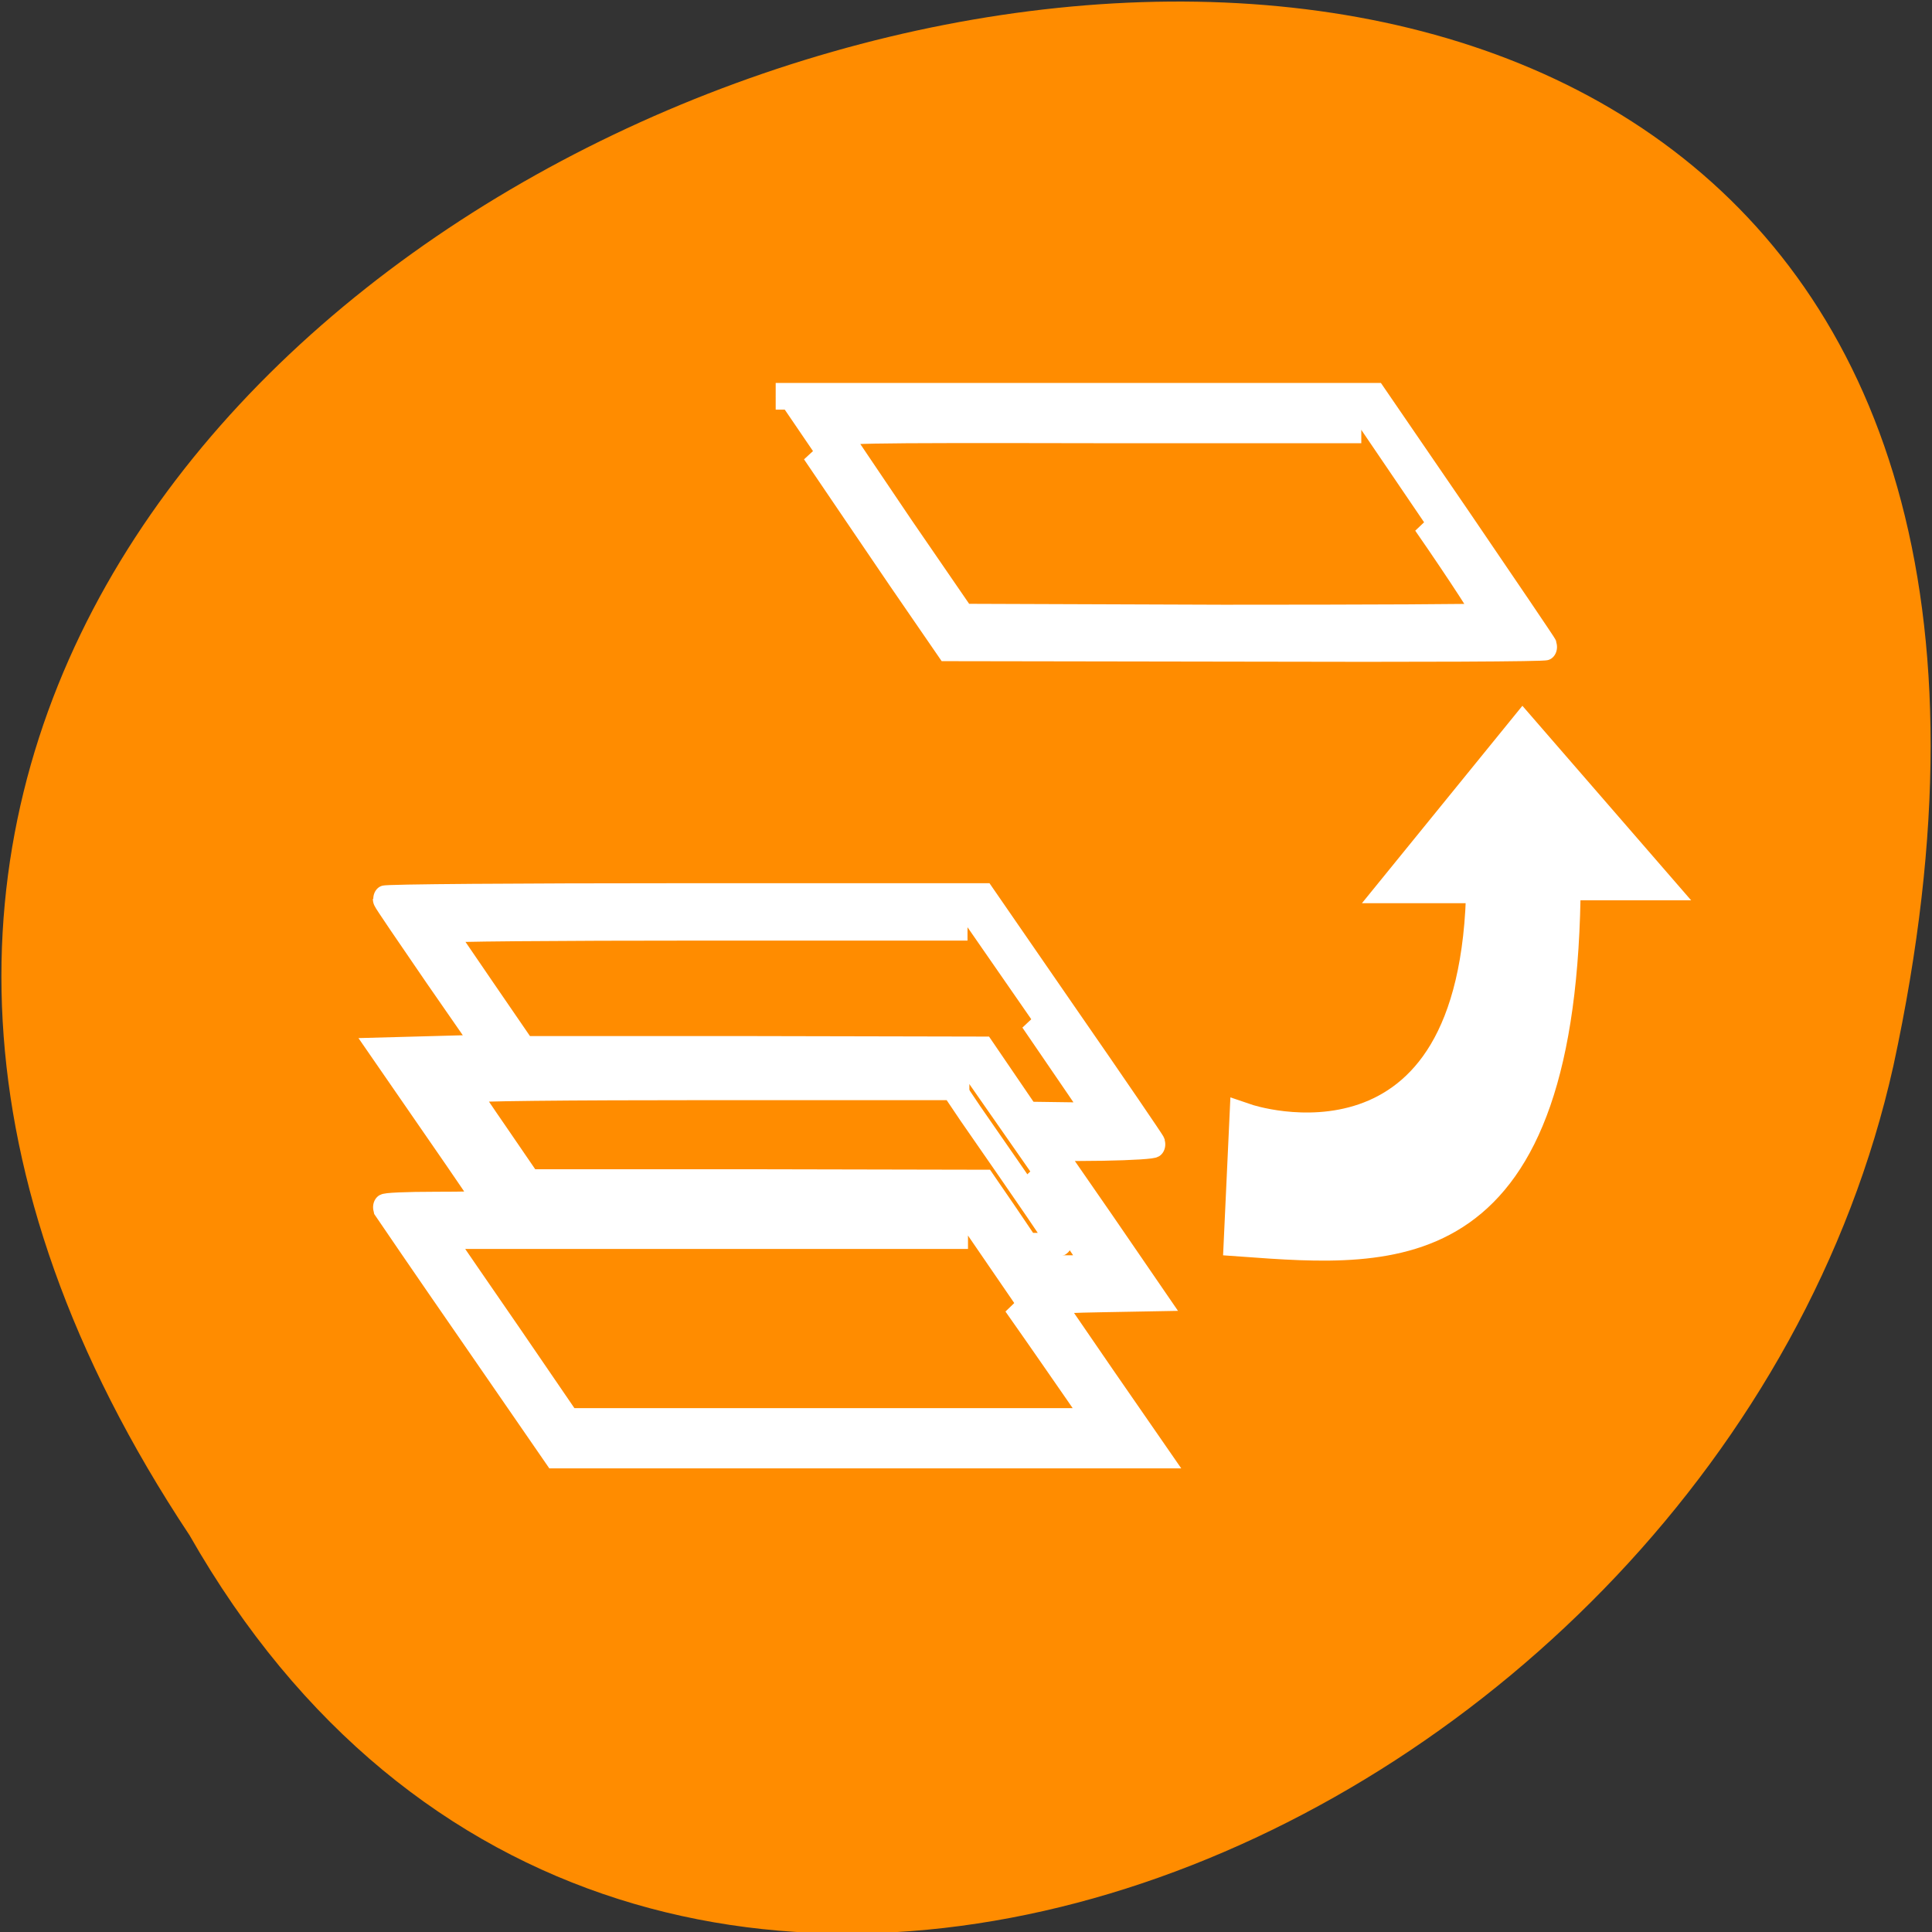 <svg xmlns="http://www.w3.org/2000/svg" viewBox="0 0 16 16"><rect x="0" y="0" width="16" height="16" fill="#333333" stroke="none"/><path d="m 1.57 12.715 c -7.984 -12.03 17.477 -19.438 14.11 -3.887 c -1.434 6.426 -10.441 10.324 -14.11 3.887" fill="#ff8c00"/><g stroke="#fff"><g fill="#fff"><g transform="matrix(0.287 0 0 -0.336 8.507 10.329)"><path d="m 15.471 9.05 h 2.467 l -3.638 3.582 l -3.475 -3.652 h 2.344 c -0.109 -7.908 -6.841 -5.943 -6.841 -5.943 l -0.15 -2.768 c 4.511 -0.279 9.239 -0.616 9.294 8.78"/><path d="m -6.182 19.623 c 0.586 -0.744 1.703 -2.14 2.467 -3.105 l 1.404 -1.744 l 8.653 -0.012 c 4.878 -0.012 8.64 0 8.626 0.035 c -0.014 0.035 -1.131 1.442 -2.467 3.117 l -2.453 3.059 h -17.306 m 18.71 -3.105 c 1.01 -1.244 1.799 -2.291 1.772 -2.326 c -0.041 -0.023 -3.434 -0.035 -7.563 -0.035 l -7.495 0.023 l -1.758 2.186 c -0.954 1.209 -1.785 2.256 -1.826 2.314 c -0.068 0.116 0.3 0.128 7.495 0.116 h 7.563" stroke-width="0.658"/></g><path d="m -3.1 13.339 c 0 -0.023 0.668 -0.861 1.472 -1.861 l 1.472 -1.814 l -1.499 -0.035 l -1.513 -0.035 l 1.513 -1.872 c 0.831 -1.023 1.513 -1.884 1.513 -1.896 c 0 -0.023 -0.668 -0.035 -1.485 -0.035 c -0.818 0 -1.485 -0.023 -1.472 -0.058 c 0.027 -0.035 1.131 -1.419 2.48 -3.082 l 2.439 -3.02 h 17.388 l -1.526 1.884 c -0.831 1.035 -1.526 1.896 -1.526 1.907 c 0 0.023 0.668 0.047 1.485 0.058 l 1.485 0.023 l -1.485 1.849 l -1.499 1.849 l 1.499 0.012 c 0.831 0.012 1.485 0.047 1.472 0.081 c -0.014 0.035 -1.117 1.419 -2.467 3.082 l -2.439 3.02 h -8.653 c -4.769 0 -8.653 -0.023 -8.653 -0.058 m 18.669 -2.966 c 1.01 -1.256 1.84 -2.303 1.867 -2.338 c 0.014 -0.035 -0.422 -0.047 -0.968 -0.035 l -0.995 0.012 l -1.281 1.605 l -6.623 0.012 h -6.623 l -1.158 1.442 c -0.64 0.802 -1.186 1.477 -1.199 1.512 c -0.014 0.035 3.161 0.058 7.563 0.058 h 7.577 m 1.812 -6.02 c 0.954 -1.186 1.785 -2.221 1.826 -2.279 c 0.082 -0.116 0.014 -0.116 -0.899 -0.116 h -0.995 l -0.627 0.779 l -0.64 0.791 h -13.205 l -1.158 1.419 c -0.64 0.791 -1.186 1.465 -1.213 1.512 c -0.055 0.07 1.526 0.081 7.549 0.07 l 7.604 -0.023 m 1.295 -5.396 c 0.749 -0.907 1.581 -1.942 1.867 -2.291 l 0.504 -0.628 h -15.221 l -1.676 2.093 c -0.927 1.151 -1.758 2.175 -1.84 2.291 l -0.15 0.198 h 15.181" transform="matrix(0.287 0 0 -0.336 4.072 11.926)" stroke-width="0.658"/></g><path d="m 62.38 145.69 c 0.063 0.125 1.938 2.938 4.188 6.188 l 4.063 5.938 h 30.375 l 30.375 0.063 l 2.875 4.188 l 2.875 4.25 h 2.188 c 1.188 0 2.188 -0.063 2.188 -0.188 c 0 -0.188 -4.063 -6.125 -11.875 -17.375 l -2.313 -3.438 h -32.563 c -19 0 -32.438 0.125 -32.375 0.375" transform="scale(0.062)" fill="#ff8c00" stroke-width="3.269"/></g></svg>